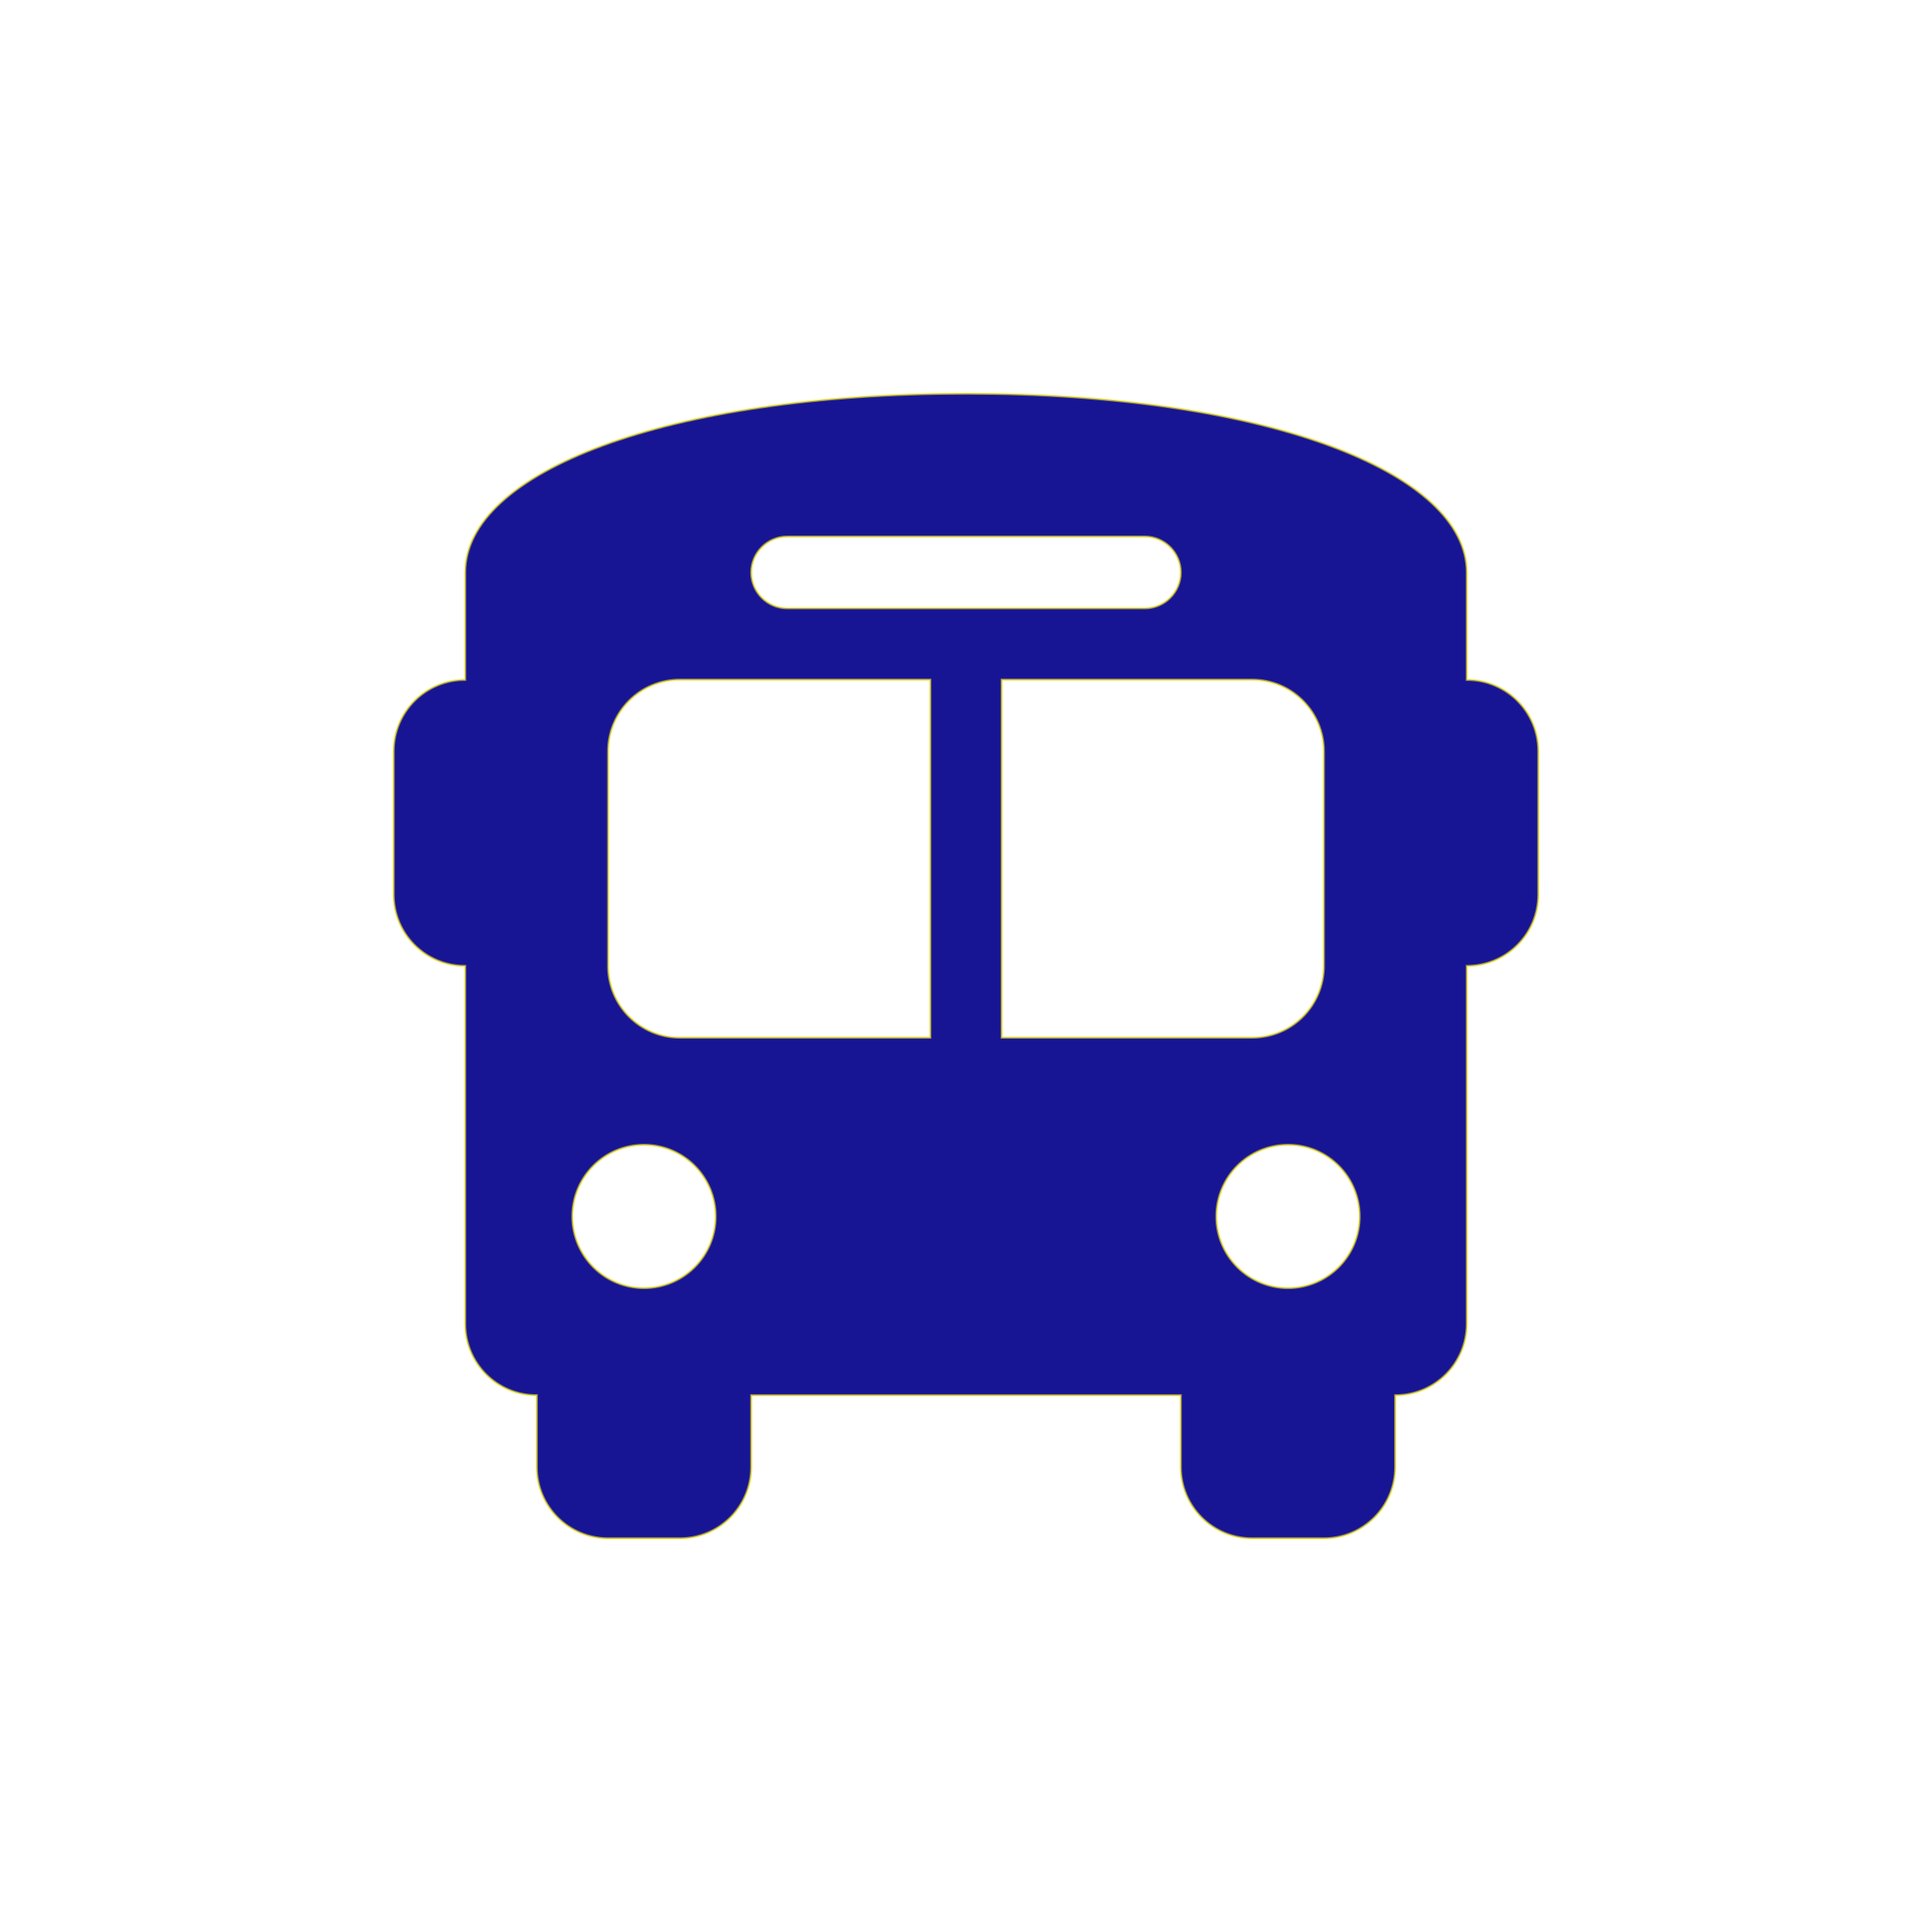<?xml version="1.0" encoding="UTF-8" standalone="no" ?>
<!DOCTYPE svg PUBLIC "-//W3C//DTD SVG 1.1//EN" "http://www.w3.org/Graphics/SVG/1.1/DTD/svg11.dtd">
<svg xmlns="http://www.w3.org/2000/svg" xmlns:xlink="http://www.w3.org/1999/xlink" version="1.1" width="1080" height="1080" viewBox="0 0 1080 1080" xml:space="preserve">
<desc>Created with Fabric.js 5.2.4</desc>
<defs>
</defs>
<rect x="0" y="0" width="100%" height="100%" fill="transparent"></rect>
<g transform="matrix(1 0 0 1 540 540)" id="bae322f9-e8b8-4ee5-89ae-9a5e367488d7"  >
</g>
<g transform="matrix(1 0 0 1 540 540)" id="75256757-759c-403d-8822-766d478b4940"  >
<rect style="stroke: none; stroke-width: 1; stroke-dasharray: none; stroke-linecap: butt; stroke-dashoffset: 0; stroke-linejoin: miter; stroke-miterlimit: 4; fill: rgb(255,255,255); fill-rule: nonzero; opacity: 1; visibility: hidden;" vector-effect="non-scaling-stroke"  x="-540" y="-540" rx="0" ry="0" width="1080" height="1080" />
</g>
<g transform="matrix(1.25 0 0 1.25 540 540)"  >
<path style="stroke: rgb(243,229,28); stroke-opacity: 0.61; stroke-width: 1; stroke-dasharray: none; stroke-linecap: butt; stroke-dashoffset: 0; stroke-linejoin: miter; stroke-miterlimit: 4; fill: rgb(24,21,148); fill-rule: nonzero; opacity: 1;" vector-effect="non-scaling-stroke"  transform=" translate(-256, -256)" d="M 256 0 C 390.4 0 480 35.2 480 80 L 480 96 L 480 128 C 497.7 128 512 142.3 512 160 L 512 224 C 512 241.7 497.7 256 480 256 L 480 416 C 480 433.7 465.7 448 448 448 L 448 480 C 448 497.7 433.7 512 416 512 L 384 512 C 366.3 512 352 497.7 352 480 L 352 448 L 160 448 L 160 480 C 160 497.7 145.7 512 128 512 L 96 512 C 78.3 512 64 497.7 64 480 L 64 448 C 46.3 448 32 433.7 32 416 L 32 256 C 14.3 256 0 241.7 0 224 L 0 160 C 0 142.3 14.3 128 32 128 L 32 128 L 32 96 L 32 96 L 32 80 C 32 35.2 121.6 0 256 0 z M 96 160 L 96 256 C 96 273.7 110.3 288 128 288 L 240 288 L 240 128 L 128 128 C 110.3 128 96 142.3 96 160 z M 272 288 L 384 288 C 401.7 288 416 273.7 416 256 L 416 160 C 416 142.3 401.7 128 384 128 L 272 128 L 272 288 z M 112 400 C 129.7 400 144 385.7 144 368 C 144 350.3 129.7 336 112 336 C 94.3 336 80 350.3 80 368 C 80 385.7 94.3 400 112 400 z M 400 400 C 417.7 400 432 385.7 432 368 C 432 350.3 417.7 336 400 336 C 382.3 336 368 350.3 368 368 C 368 385.7 382.3 400 400 400 z M 352 80 C 352 71.2 344.8 64 336 64 L 176 64 C 167.2 64 160 71.2 160 80 C 160 88.8 167.2 96 176 96 L 336 96 C 344.8 96 352 88.8 352 80 z" stroke-linecap="round" />
</g>
</svg>